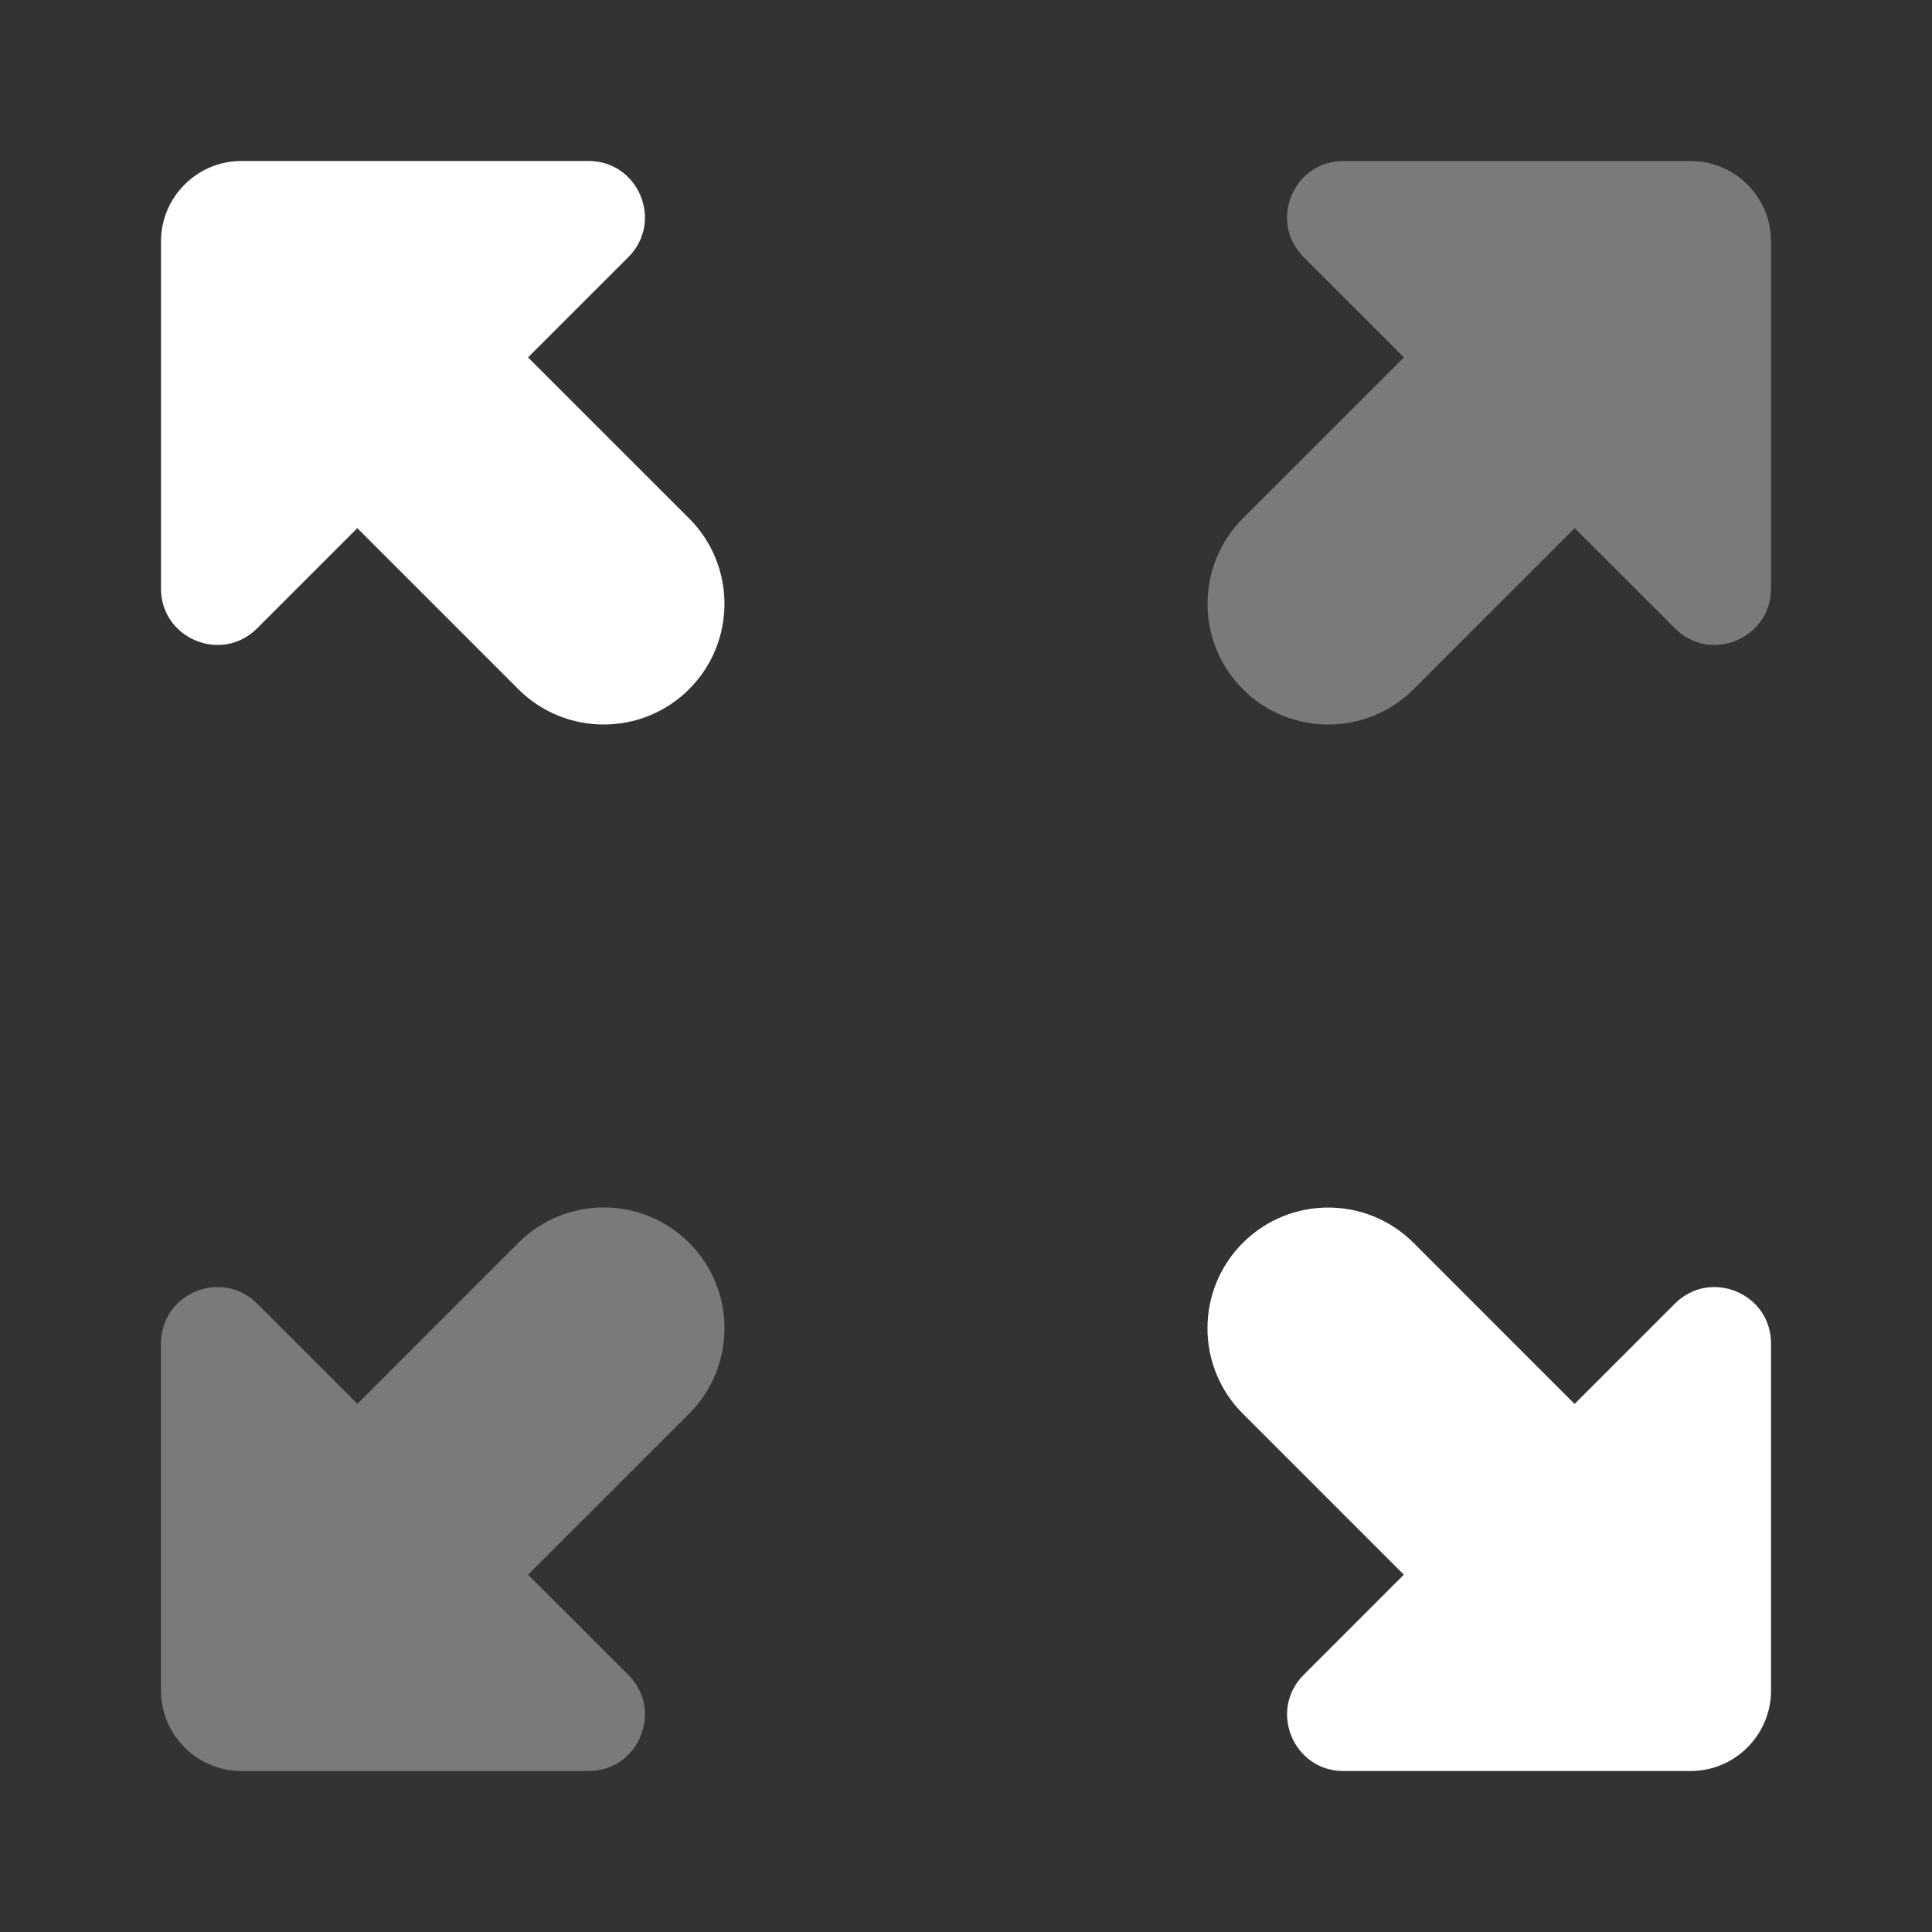 <svg width="25" height="25" viewBox="0 0 25 25" fill="none" xmlns="http://www.w3.org/2000/svg">
<rect x="0" y="0" width="25" height="25" fill="#333333" stroke="none"/>
<g id="icons8_expand 1">
<path id="Vector" opacity="0.35" d="M8.918 16.082C8.307 15.472 7.319 15.472 6.708 16.082L4.625 18.166L3.328 16.869C2.869 16.41 2.083 16.735 2.083 17.385V21.875C2.083 22.45 2.55 22.917 3.125 22.917H7.615C8.265 22.917 8.59 22.131 8.13 21.672L6.833 20.376L8.917 18.293C9.527 17.682 9.527 16.693 8.918 16.082Z" fill="white"/>
<path id="Vector_2" d="M17.385 22.917H21.875C22.45 22.917 22.917 22.45 22.917 21.875V17.385C22.917 16.735 22.131 16.41 21.672 16.87L16.87 21.672C16.41 22.131 16.735 22.917 17.385 22.917Z" fill="white"/>
<path id="Vector_3" d="M19.792 21.354C19.392 21.354 18.992 21.202 18.686 20.897L16.082 18.293C15.472 17.683 15.472 16.693 16.082 16.083C16.693 15.473 17.681 15.473 18.292 16.083L20.896 18.688C21.506 19.297 21.506 20.288 20.896 20.897C20.592 21.202 20.192 21.354 19.792 21.354Z" fill="white"/>
<path id="Vector_4" d="M7.615 2.083H3.125C2.55 2.083 2.083 2.55 2.083 3.125V7.615C2.083 8.265 2.869 8.59 3.328 8.13L8.13 3.328C8.59 2.869 8.265 2.083 7.615 2.083Z" fill="white"/>
<path id="Vector_5" d="M7.812 9.375C7.412 9.375 7.012 9.223 6.707 8.918L4.103 6.314C3.493 5.704 3.493 4.714 4.103 4.104C4.713 3.494 5.702 3.494 6.312 4.104L8.917 6.708C9.527 7.318 9.527 8.308 8.917 8.918C8.612 9.223 8.212 9.375 7.812 9.375Z" fill="white"/>
<path id="Vector_6" opacity="0.35" d="M21.875 2.083H17.385C16.735 2.083 16.41 2.869 16.87 3.328L18.167 4.625L16.083 6.708C15.473 7.318 15.473 8.308 16.083 8.918C16.387 9.223 16.788 9.375 17.188 9.375C17.587 9.375 17.988 9.223 18.293 8.918L20.376 6.834L21.673 8.13C22.131 8.59 22.917 8.265 22.917 7.615V3.125C22.917 2.55 22.45 2.083 21.875 2.083Z" fill="white"/>
</g>
</svg>
